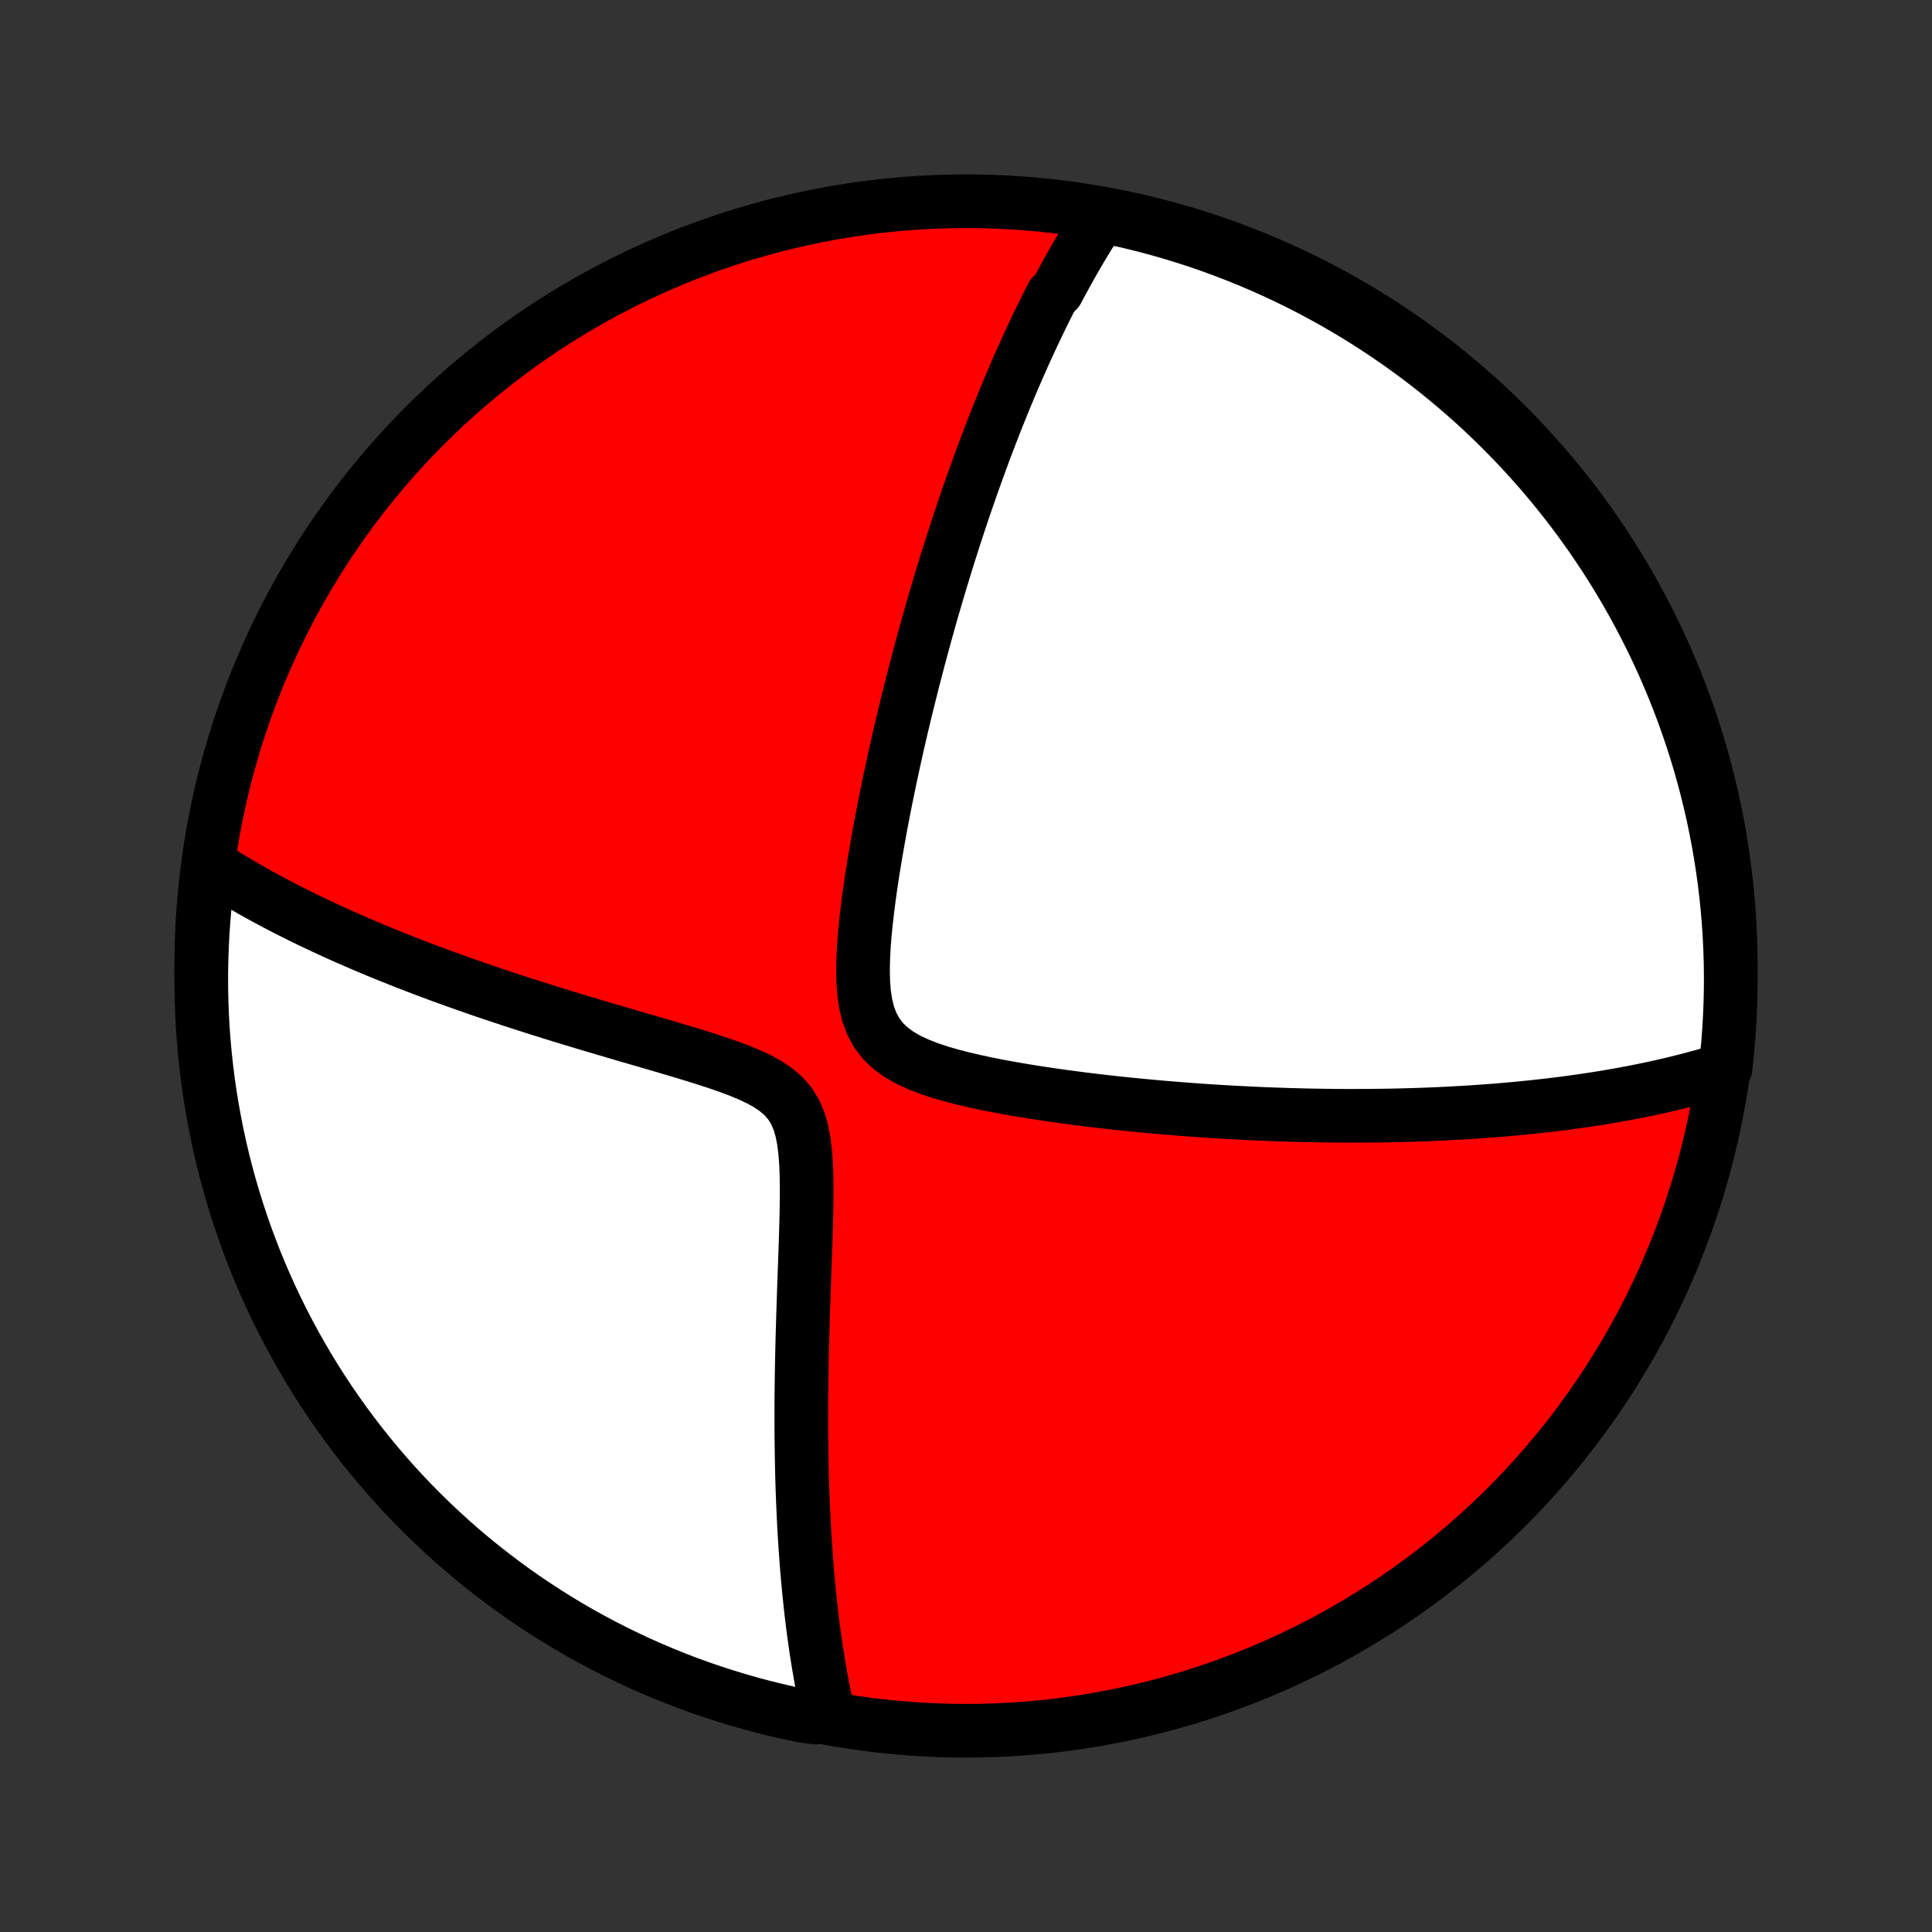 <?xml version="1.0" encoding="utf-8" standalone="no"?>
<!DOCTYPE svg PUBLIC "-//W3C//DTD SVG 1.1//EN"
  "http://www.w3.org/Graphics/SVG/1.1/DTD/svg11.dtd">
<!-- Created with matplotlib (http://matplotlib.org/) -->
<svg height="72pt" version="1.1" viewBox="0 0 72 72" width="72pt" xmlns="http://www.w3.org/2000/svg" xmlns:xlink="http://www.w3.org/1999/xlink">
 <rect x="0" y="0" width="72" height="72" fill="#333333" stroke="none"/>
 <defs>
  <style type="text/css">
*{stroke-linecap:butt;stroke-linejoin:round;}
  </style>
 </defs>
 <g id="figure_1">
  <g id="patch_1">
   <path d="
M0 72
L72 72
L72 0
L0 0
z
" style="fill:none;"/>
  </g>
  <g id="axes_1">
   <g id="PatchCollection_1">
    <defs>
     <path d="
M36 -7.5
C43.558 -7.5 50.808 -10.503 56.153 -15.848
C61.497 -21.192 64.5 -28.442 64.5 -36
C64.5 -43.558 61.497 -50.808 56.153 -56.153
C50.808 -61.497 43.558 -64.5 36 -64.5
C28.442 -64.5 21.192 -61.497 15.848 -56.153
C10.503 -50.808 7.5 -43.558 7.5 -36
C7.5 -28.442 10.503 -21.192 15.848 -15.848
C21.192 -10.503 28.442 -7.5 36 -7.5
z
" id="C0_0_a811fe30f3"/>
     <path d="
M41.007 -63.906
L40.898 -63.74
L40.791 -63.574
L40.686 -63.407
L40.581 -63.24
L40.478 -63.072
L40.376 -62.903
L40.274 -62.733
L40.174 -62.563
L40.075 -62.392
L39.976 -62.22
L39.879 -62.047
L39.782 -61.873
L39.686 -61.698
L39.591 -61.523
L39.496 -61.346
L39.402 -61.168
L39.216 -60.989
L39.124 -60.809
L39.032 -60.628
L38.941 -60.446
L38.85 -60.262
L38.76 -60.077
L38.67 -59.891
L38.581 -59.704
L38.491 -59.515
L38.403 -59.324
L38.314 -59.132
L38.225 -58.938
L38.137 -58.743
L38.05 -58.546
L37.962 -58.347
L37.874 -58.146
L37.787 -57.944
L37.699 -57.739
L37.612 -57.533
L37.525 -57.324
L37.438 -57.113
L37.351 -56.9
L37.264 -56.684
L37.176 -56.467
L37.089 -56.246
L37.002 -56.024
L36.915 -55.798
L36.827 -55.57
L36.74 -55.339
L36.652 -55.105
L36.565 -54.869
L36.477 -54.629
L36.389 -54.386
L36.3 -54.14
L36.212 -53.891
L36.124 -53.638
L36.035 -53.382
L35.946 -53.122
L35.857 -52.858
L35.767 -52.591
L35.678 -52.32
L35.588 -52.045
L35.498 -51.766
L35.408 -51.483
L35.317 -51.195
L35.227 -50.903
L35.136 -50.607
L35.044 -50.306
L34.953 -50.001
L34.862 -49.691
L34.77 -49.376
L34.678 -49.057
L34.587 -48.732
L34.495 -48.403
L34.403 -48.068
L34.311 -47.728
L34.219 -47.383
L34.127 -47.033
L34.035 -46.678
L33.944 -46.317
L33.852 -45.951
L33.761 -45.58
L33.67 -45.203
L33.58 -44.821
L33.49 -44.434
L33.401 -44.041
L33.313 -43.644
L33.226 -43.241
L33.139 -42.833
L33.054 -42.42
L32.97 -42.003
L32.888 -41.581
L32.807 -41.155
L32.729 -40.724
L32.653 -40.29
L32.58 -39.853
L32.509 -39.412
L32.443 -38.969
L32.381 -38.523
L32.324 -38.077
L32.273 -37.629
L32.229 -37.182
L32.194 -36.736
L32.171 -36.294
L32.162 -35.855
L32.17 -35.425
L32.201 -35.004
L32.261 -34.596
L32.355 -34.208
L32.492 -33.843
L32.675 -33.508
L32.906 -33.206
L33.184 -32.939
L33.503 -32.707
L33.855 -32.505
L34.233 -32.33
L34.632 -32.176
L35.046 -32.039
L35.47 -31.916
L35.903 -31.805
L36.341 -31.703
L36.783 -31.608
L37.227 -31.521
L37.672 -31.439
L38.116 -31.363
L38.56 -31.291
L39.002 -31.224
L39.443 -31.16
L39.88 -31.101
L40.315 -31.044
L40.746 -30.991
L41.174 -30.941
L41.597 -30.894
L42.017 -30.85
L42.432 -30.809
L42.842 -30.77
L43.248 -30.734
L43.649 -30.7
L44.046 -30.668
L44.437 -30.639
L44.824 -30.611
L45.205 -30.586
L45.581 -30.563
L45.953 -30.542
L46.319 -30.523
L46.68 -30.505
L47.037 -30.489
L47.388 -30.475
L47.734 -30.463
L48.076 -30.452
L48.413 -30.443
L48.745 -30.435
L49.072 -30.429
L49.395 -30.424
L49.713 -30.42
L50.026 -30.418
L50.336 -30.417
L50.641 -30.418
L50.942 -30.419
L51.238 -30.422
L51.531 -30.425
L51.82 -30.43
L52.105 -30.436
L52.386 -30.443
L52.663 -30.451
L52.937 -30.46
L53.208 -30.47
L53.475 -30.481
L53.739 -30.493
L53.999 -30.506
L54.257 -30.52
L54.511 -30.534
L54.763 -30.549
L55.011 -30.566
L55.257 -30.583
L55.5 -30.601
L55.741 -30.619
L55.979 -30.639
L56.215 -30.659
L56.448 -30.68
L56.679 -30.702
L56.908 -30.725
L57.134 -30.748
L57.359 -30.773
L57.581 -30.798
L57.802 -30.823
L58.021 -30.85
L58.238 -30.877
L58.453 -30.906
L58.667 -30.935
L58.879 -30.964
L59.09 -30.995
L59.299 -31.026
L59.507 -31.058
L59.713 -31.091
L59.918 -31.125
L60.122 -31.16
L60.325 -31.196
L60.526 -31.232
L60.727 -31.27
L60.926 -31.308
L61.125 -31.347
L61.322 -31.388
L61.519 -31.429
L61.715 -31.471
L61.91 -31.514
L62.105 -31.559
L62.299 -31.604
L62.492 -31.651
L62.684 -31.699
L62.876 -31.747
L63.068 -31.798
L63.259 -31.849
L63.45 -31.902
L63.64 -31.956
L63.83 -32.011
L64.019 -32.068
L64.208 -32.127
L64.305 -32.187
L64.359 -32.675
L64.404 -33.17
L64.441 -33.665
L64.468 -34.161
L64.487 -34.658
L64.498 -35.155
L64.5 -35.653
L64.493 -36.15
L64.477 -36.647
L64.453 -37.144
L64.42 -37.641
L64.378 -38.138
L64.328 -38.633
L64.269 -39.128
L64.201 -39.622
L64.125 -40.115
L64.041 -40.606
L63.947 -41.096
L63.846 -41.585
L63.735 -42.072
L63.617 -42.557
L63.49 -43.04
L63.354 -43.521
L63.211 -44
L63.058 -44.476
L62.898 -44.949
L62.73 -45.42
L62.553 -45.888
L62.368 -46.353
L62.175 -46.815
L61.975 -47.274
L61.766 -47.729
L61.55 -48.18
L61.325 -48.628
L61.093 -49.072
L60.854 -49.512
L60.606 -49.948
L60.352 -50.38
L60.09 -50.807
L59.82 -51.23
L59.543 -51.648
L59.26 -52.061
L58.969 -52.469
L58.671 -52.873
L58.366 -53.271
L58.054 -53.664
L57.736 -54.052
L57.411 -54.434
L57.079 -54.81
L56.741 -55.181
L56.397 -55.546
L56.046 -55.905
L55.69 -56.258
L55.327 -56.605
L54.959 -56.946
L54.584 -57.28
L54.204 -57.607
L53.819 -57.928
L53.428 -58.243
L53.032 -58.55
L52.63 -58.851
L52.224 -59.145
L51.812 -59.431
L51.396 -59.711
L50.975 -59.983
L50.55 -60.248
L50.12 -60.506
L49.686 -60.756
L49.247 -60.999
L48.805 -61.234
L48.359 -61.461
L47.909 -61.681
L47.455 -61.893
L46.998 -62.097
L46.537 -62.293
L46.073 -62.48
L45.607 -62.66
L45.137 -62.832
L44.664 -62.996
L44.189 -63.151
L43.712 -63.298
L43.231 -63.437
L42.749 -63.567
L42.265 -63.689
L41.779 -63.803
z
" id="C0_1_aef18d84bf"/>
     <path d="
M7.889 -39.714
L8.058 -39.605
L8.23 -39.497
L8.404 -39.389
L8.581 -39.281
L8.76 -39.173
L8.942 -39.066
L9.127 -38.958
L9.315 -38.85
L9.505 -38.743
L9.699 -38.635
L9.896 -38.527
L10.096 -38.42
L10.299 -38.312
L10.506 -38.204
L10.716 -38.096
L10.93 -37.988
L11.147 -37.879
L11.367 -37.771
L11.592 -37.662
L11.821 -37.553
L12.053 -37.444
L12.29 -37.334
L12.531 -37.224
L12.776 -37.114
L13.026 -37.004
L13.28 -36.893
L13.538 -36.782
L13.802 -36.67
L14.07 -36.558
L14.343 -36.446
L14.621 -36.334
L14.904 -36.221
L15.192 -36.107
L15.486 -35.994
L15.784 -35.88
L16.089 -35.766
L16.398 -35.651
L16.714 -35.536
L17.035 -35.42
L17.361 -35.305
L17.693 -35.189
L18.031 -35.072
L18.375 -34.956
L18.724 -34.839
L19.08 -34.722
L19.441 -34.604
L19.807 -34.487
L20.18 -34.369
L20.557 -34.251
L20.941 -34.132
L21.329 -34.014
L21.723 -33.895
L22.121 -33.776
L22.524 -33.657
L22.932 -33.537
L23.343 -33.416
L23.759 -33.295
L24.177 -33.174
L24.597 -33.051
L25.019 -32.927
L25.442 -32.801
L25.865 -32.672
L26.285 -32.541
L26.702 -32.405
L27.113 -32.264
L27.515 -32.115
L27.903 -31.955
L28.274 -31.782
L28.62 -31.592
L28.935 -31.378
L29.212 -31.137
L29.445 -30.864
L29.633 -30.559
L29.777 -30.222
L29.883 -29.857
L29.957 -29.47
L30.007 -29.066
L30.038 -28.648
L30.055 -28.222
L30.062 -27.789
L30.061 -27.352
L30.055 -26.913
L30.045 -26.474
L30.033 -26.035
L30.019 -25.597
L30.004 -25.161
L29.988 -24.728
L29.973 -24.298
L29.958 -23.872
L29.944 -23.45
L29.93 -23.032
L29.918 -22.619
L29.906 -22.21
L29.896 -21.806
L29.887 -21.408
L29.879 -21.015
L29.873 -20.627
L29.868 -20.245
L29.865 -19.868
L29.863 -19.496
L29.863 -19.131
L29.864 -18.77
L29.866 -18.416
L29.87 -18.067
L29.875 -17.723
L29.881 -17.385
L29.889 -17.053
L29.898 -16.725
L29.909 -16.404
L29.921 -16.087
L29.934 -15.775
L29.948 -15.469
L29.963 -15.168
L29.98 -14.871
L29.998 -14.58
L30.017 -14.293
L30.037 -14.011
L30.058 -13.733
L30.08 -13.46
L30.103 -13.192
L30.127 -12.927
L30.153 -12.667
L30.179 -12.411
L30.206 -12.158
L30.234 -11.91
L30.263 -11.665
L30.293 -11.424
L30.324 -11.187
L30.356 -10.953
L30.389 -10.722
L30.422 -10.495
L30.457 -10.271
L30.492 -10.05
L30.529 -9.832
L30.566 -9.617
L30.604 -9.405
L30.643 -9.196
L30.683 -8.989
L30.724 -8.785
L30.765 -8.584
L30.808 -8.385
L30.851 -8.189
L30.401 -7.994
L29.915 -8.055
L29.43 -8.157
L28.947 -8.268
L28.466 -8.387
L27.987 -8.514
L27.511 -8.65
L27.038 -8.794
L26.567 -8.946
L26.099 -9.106
L25.634 -9.275
L25.172 -9.452
L24.714 -9.637
L24.259 -9.83
L23.807 -10.031
L23.36 -10.24
L22.916 -10.457
L22.476 -10.681
L22.04 -10.913
L21.608 -11.153
L21.181 -11.4
L20.759 -11.655
L20.341 -11.918
L19.928 -12.187
L19.519 -12.464
L19.116 -12.748
L18.718 -13.04
L18.325 -13.338
L17.937 -13.643
L17.555 -13.955
L17.179 -14.273
L16.808 -14.598
L16.444 -14.93
L16.085 -15.268
L15.732 -15.613
L15.385 -15.963
L15.045 -16.32
L14.711 -16.683
L14.384 -17.052
L14.063 -17.426
L13.749 -17.806
L13.441 -18.192
L13.141 -18.583
L12.847 -18.979
L12.561 -19.381
L12.281 -19.787
L12.009 -20.199
L11.744 -20.615
L11.487 -21.036
L11.237 -21.462
L10.994 -21.892
L10.76 -22.326
L10.532 -22.765
L10.313 -23.207
L10.101 -23.654
L9.898 -24.104
L9.702 -24.558
L9.514 -25.015
L9.335 -25.476
L9.163 -25.939
L9 -26.406
L8.845 -26.876
L8.698 -27.349
L8.559 -27.824
L8.429 -28.302
L8.307 -28.782
L8.194 -29.264
L8.089 -29.748
L7.993 -30.235
L7.905 -30.723
L7.826 -31.212
L7.755 -31.703
L7.693 -32.196
L7.639 -32.689
L7.595 -33.184
L7.558 -33.679
L7.531 -34.175
L7.512 -34.672
L7.502 -35.169
L7.5 -35.666
L7.508 -36.164
L7.524 -36.661
L7.548 -37.158
L7.581 -37.655
L7.623 -38.151
L7.674 -38.647
z
" id="C0_2_6fd63616a6"/>
    </defs>
    <g clip-path="url(#p1bffca34e9)">
     <use style="fill:#ff0000;stroke:#000000;stroke-width:2.0;" x="0.0" xlink:href="#C0_0_a811fe30f3" y="72.0"/>
    </g>
    <g clip-path="url(#p1bffca34e9)">
     <use style="fill:#ffffff;stroke:#000000;stroke-width:2.0;" x="0.0" xlink:href="#C0_1_aef18d84bf" y="72.0"/>
    </g>
    <g clip-path="url(#p1bffca34e9)">
     <use style="fill:#ffffff;stroke:#000000;stroke-width:2.0;" x="0.0" xlink:href="#C0_2_6fd63616a6" y="72.0"/>
    </g>
   </g>
  </g>
 </g>
 <defs>
  <clipPath id="p1bffca34e9">
   <rect height="72.0" width="72.0" x="0.0" y="0.0"/>
  </clipPath>
 </defs>
</svg>
